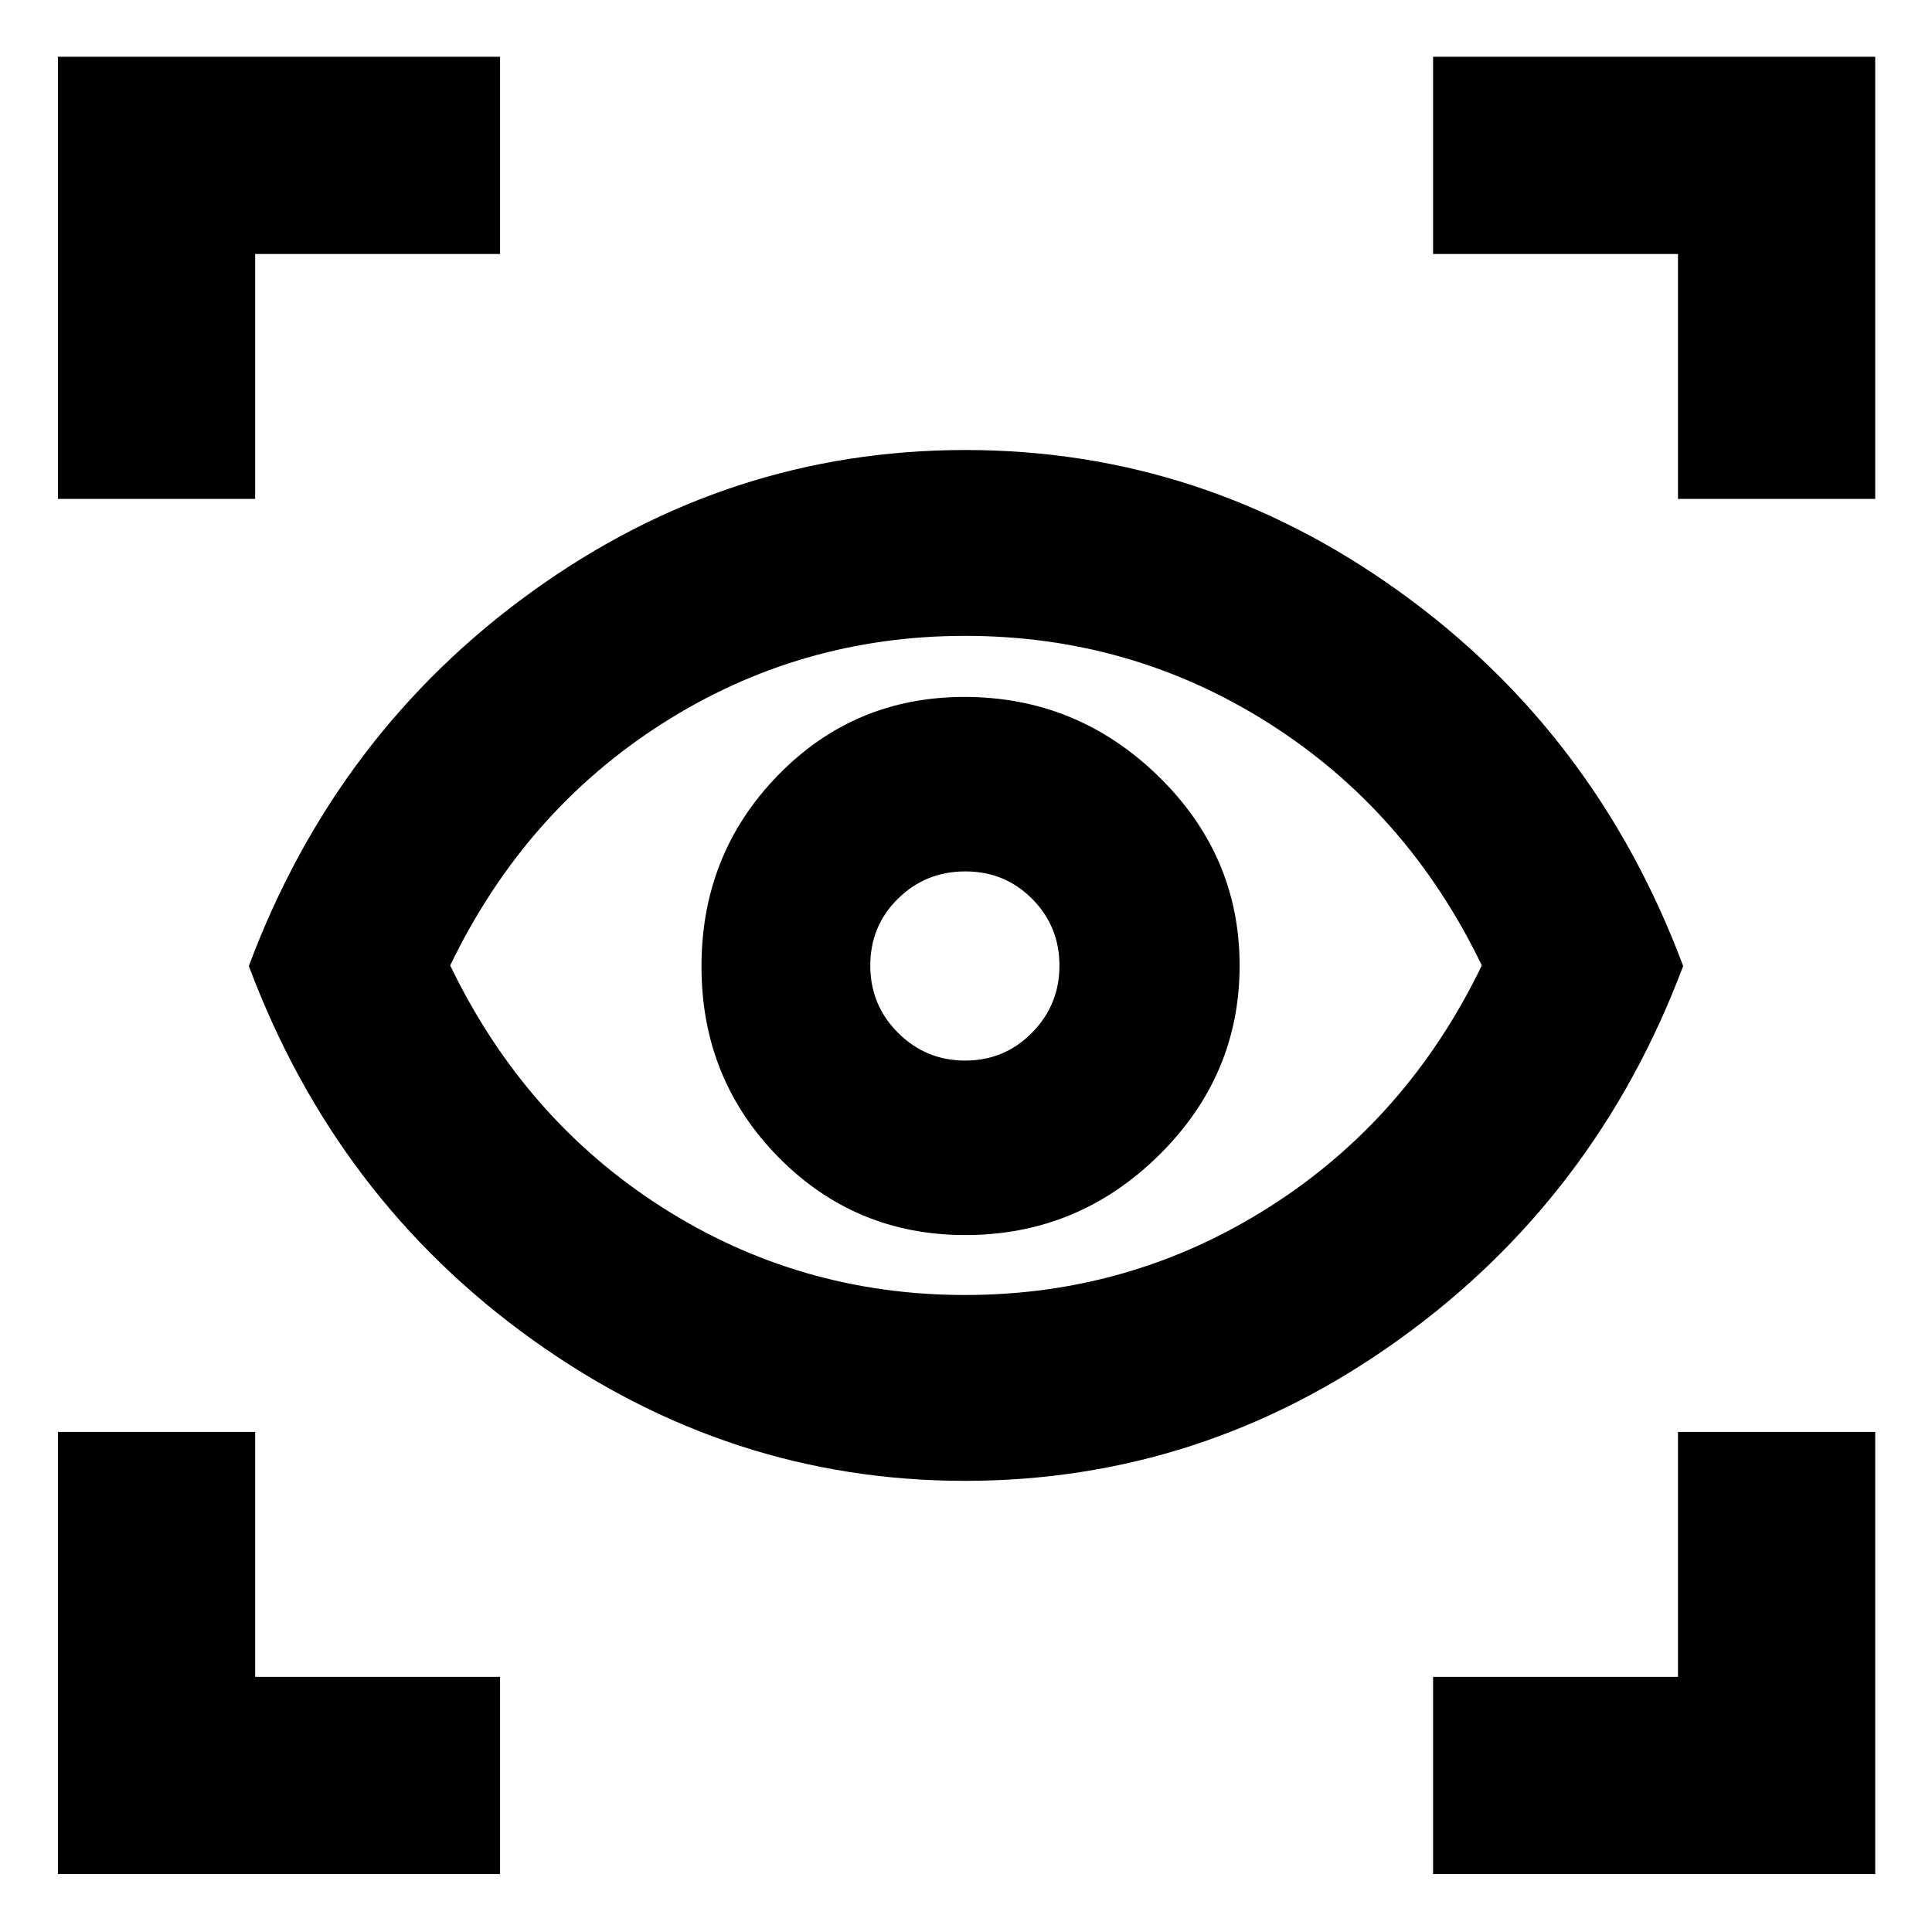 <svg xmlns="http://www.w3.org/2000/svg" height="20" viewBox="0 -960 960 960" width="20"><path d="M28.782-28.782v-219.697h98.001v121.696h121.696v98.001H28.782Zm683.305 0v-98.001h121.695v-121.696h98.002v219.697H712.087ZM479.435-224.173q-116.903 0-214.713-70.022Q166.912-364.217 123.651-480q43.261-115.783 140.788-186.088 97.528-70.304 215.278-70.304 117.751 0 215.561 70.304Q793.088-595.783 836.349-480q-43.261 115.218-141.071 185.522-97.81 70.305-215.843 70.305Zm.082-92.349q82.353 0 151.124-43.669 68.771-43.67 105.663-120.092-36.839-76.421-105.442-120.091-68.603-43.669-151.303-43.669-82.274 0-150.623 43.669-68.348 43.67-105.24 120.091 36.839 76.422 105.154 120.092 68.315 43.669 150.667 43.669Zm.14-29.782q55.908 0 96.104-39.57t40.196-94.348q0-54.778-40.418-94.126-40.418-39.348-96.326-39.348-54.778 0-92.713 39.005-37.935 39.005-37.935 94.913 0 55.908 38.157 94.691t92.935 38.783Zm-.056-86.697q-19.514 0-33.34-13.776-13.826-13.776-13.826-33.456 0-19.68 13.776-33.223t33.457-13.543q19.68 0 33.223 13.659 13.543 13.66 13.543 33.174t-13.66 33.339q-13.659 13.826-33.173 13.826ZM28.781-712.087v-219.697H248.48v98.002H126.783v121.695H28.782Zm805.001 0v-121.695H712.087v-98.002h219.697v219.697h-98.002ZM480-480.565Z"/></svg>